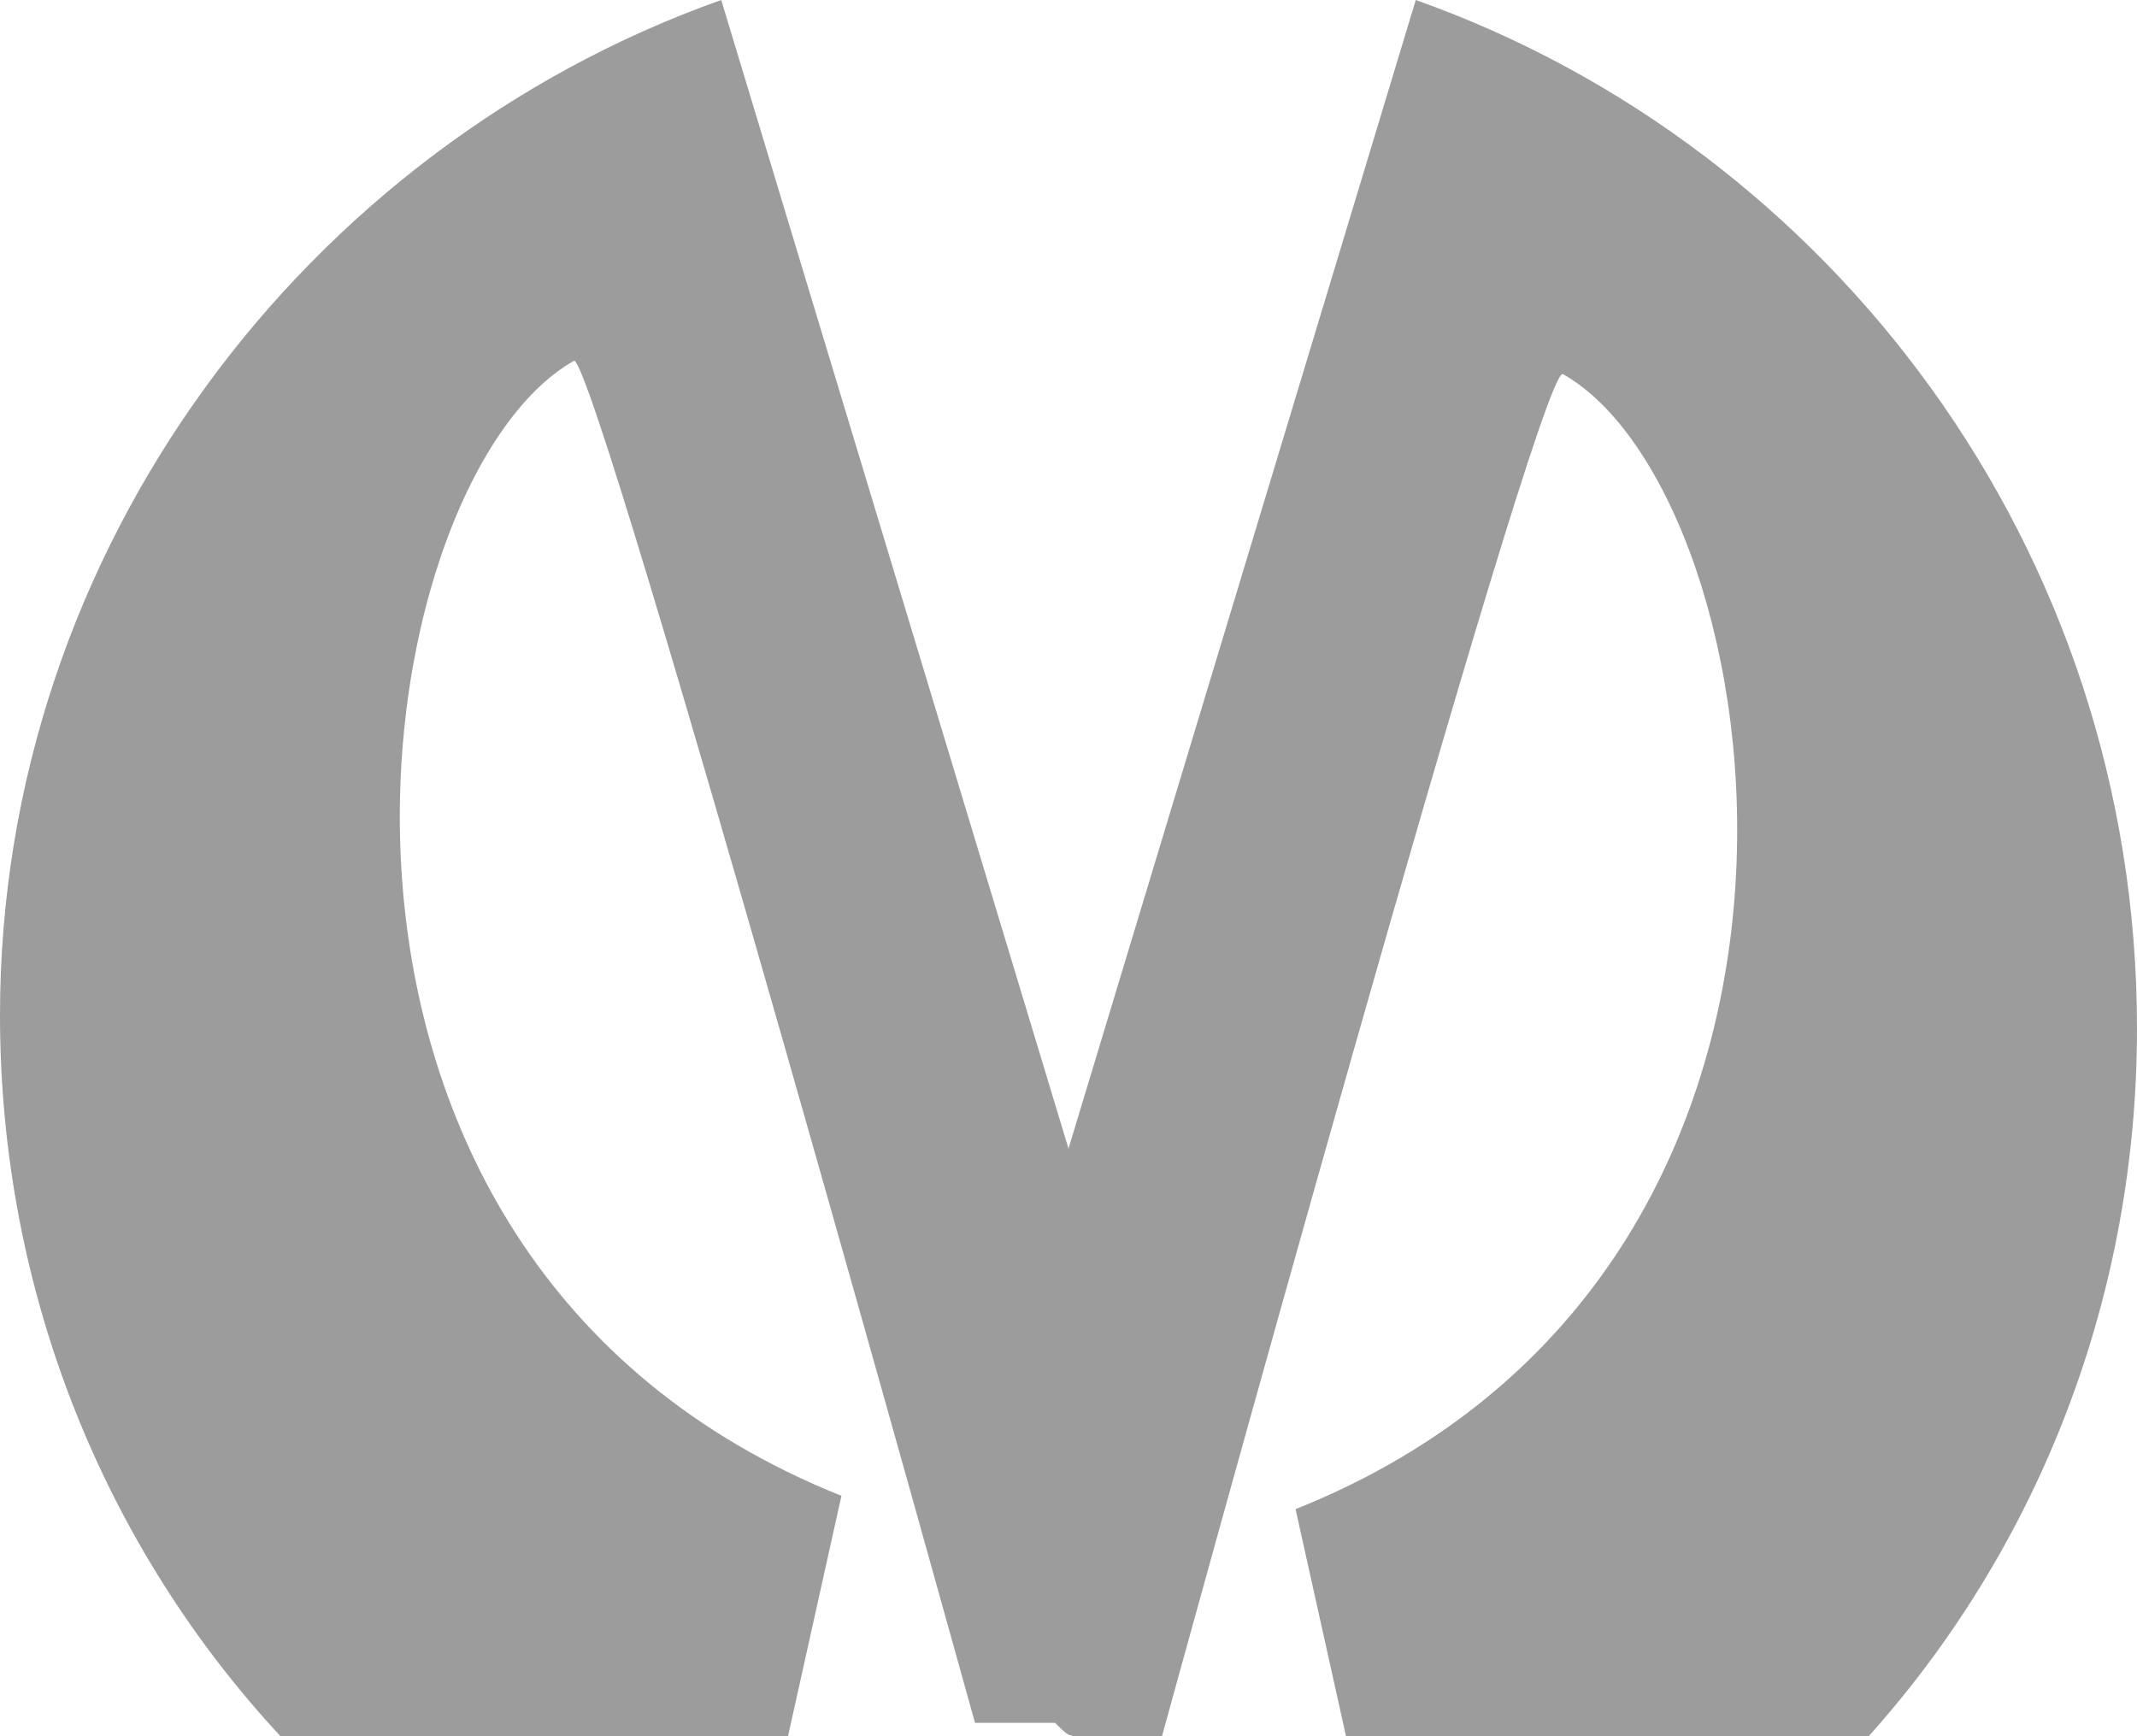 <svg xmlns="http://www.w3.org/2000/svg" viewBox="0 0 16 13" width="16" height="13">
	<path fill="#9c9c9c" d="M10.6,0L8,8.6L5.4,0C2.3,1.1,0,4.1,0,7.6c0,2.1,0.8,4,2.1,5.4h3.8l0.4-1.8c-4.5-1.8-3.6-7.6-2-8.5c0.2,0.1,3,10.2,3,10.2c0,0,0.2,0,0.3,0c0,0,0.2,0,0.3,0C8,13,8,13,8.1,13c0.1,0,0.2,0,0.3,0c0.2,0,0.3,0,0.3,0c0,0,2.8-10.2,3-10.2c1.6,0.9,2.5,6.7-2,8.5l0.4,1.8h3.8c1.3-1.4,2.1-3.3,2.1-5.4C16,4.1,13.7,1.1,10.6,0z"/>
</svg>
